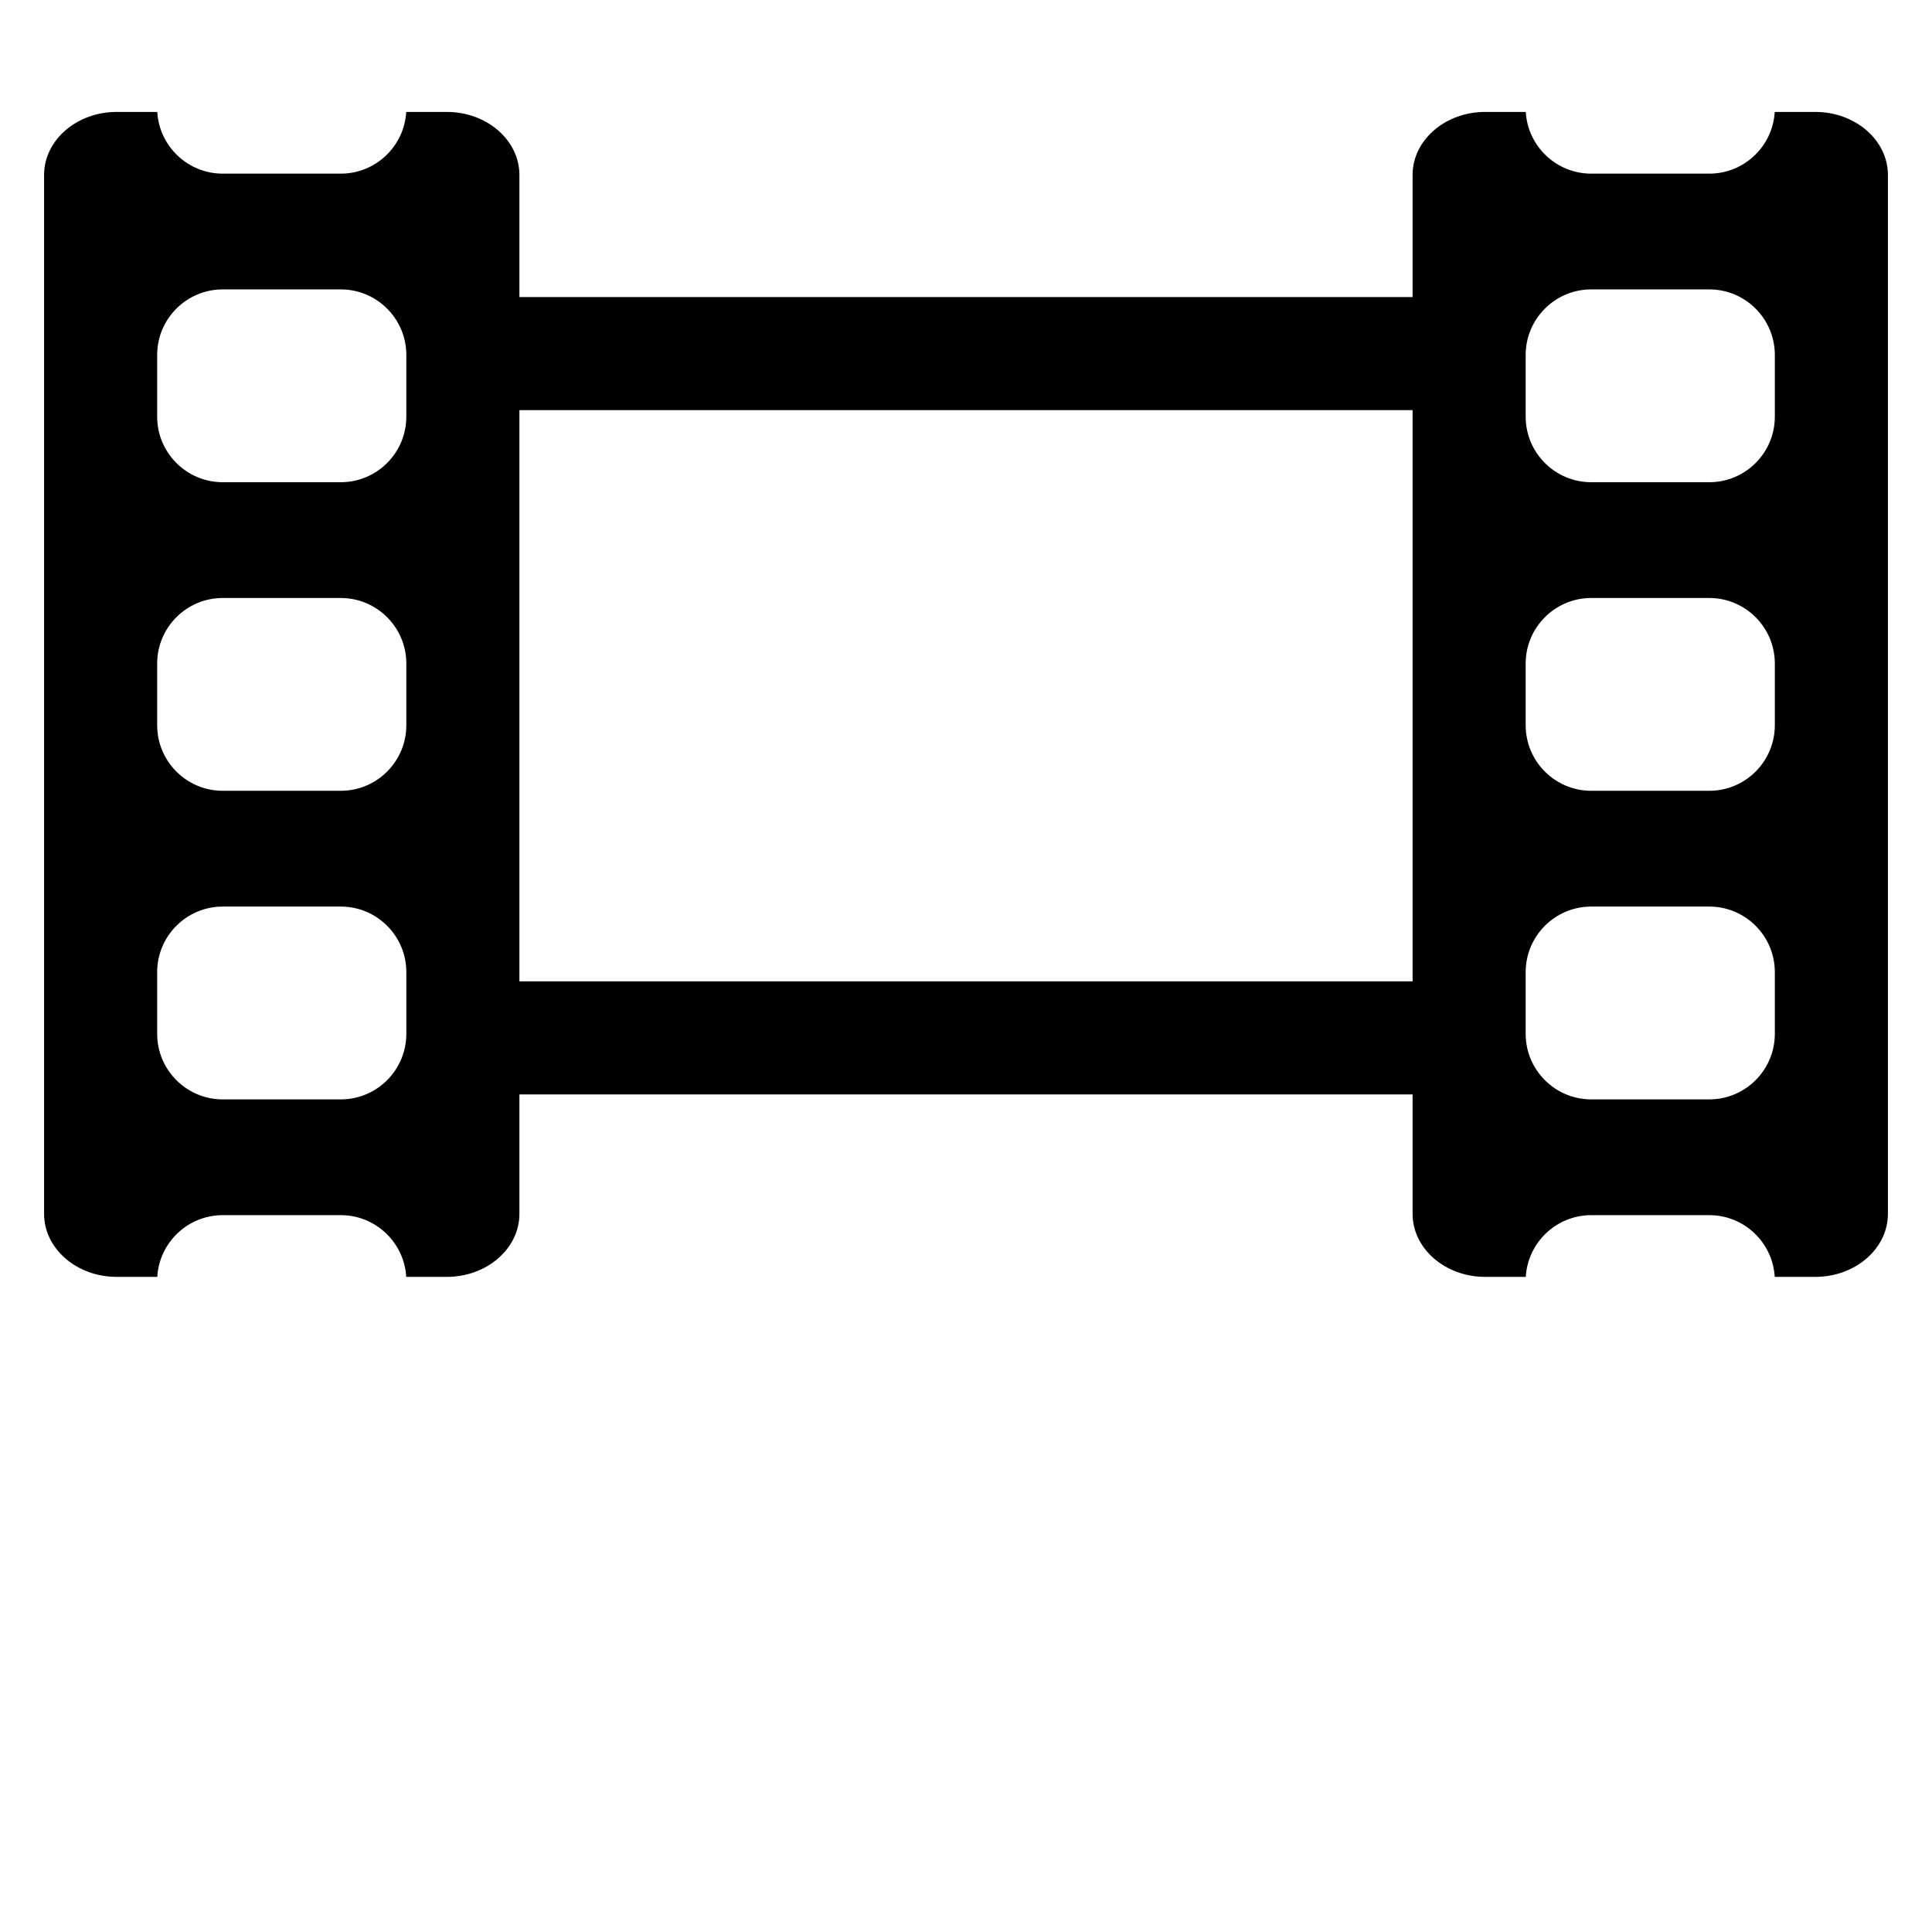<?xml version="1.0" encoding="iso-8859-1"?>
<!-- Generator: Adobe Illustrator 15.1.0, SVG Export Plug-In . SVG Version: 6.00 Build 0)  -->
<!DOCTYPE svg PUBLIC "-//W3C//DTD SVG 1.1//EN" "http://www.w3.org/Graphics/SVG/1.1/DTD/svg11.dtd">
<svg version="1.1" id="Layer_1" xmlns="http://www.w3.org/2000/svg" xmlns:xlink="http://www.w3.org/1999/xlink" x="0px" y="0px"
	 width="1008px" height="1008px" viewBox="0 0 1008 1008" style="enable-background:new 0 0 1008 1008;" xml:space="preserve">
<g>
	<polygon points="0,0.001 0,0 0.001,0 	"/>
</g>
<g id="film-strip">
	<path d="M925.942,666.197c-1.039-17.935-15.954-32.207-34.14-32.207h-61.605c-18.186,0-33.101,14.272-34.14,32.207h-21.19
		c-20.88,0-37.867-14.757-37.867-32.895V571H271v62.303c0,18.138-16.987,32.895-37.867,32.895h-21.19
		c-1.039-17.935-15.954-32.207-34.14-32.207h-61.605c-18.186,0-33.101,14.272-34.14,32.207h-21.19
		C39.987,666.197,23,651.44,23,633.303V91.281c0-18.132,16.987-32.883,37.867-32.883h21.19c1.039,17.93,15.954,32.197,34.14,32.197
		h61.605c18.186,0,33.101-14.268,34.14-32.197h21.19c20.88,0,37.867,14.751,37.867,32.883V155h466V91.281
		c0-18.132,16.987-32.883,37.867-32.883h21.19c1.039,17.93,15.954,32.197,34.14,32.197h61.605c18.186,0,33.101-14.268,34.14-32.197
		h21.19c20.88,0,37.867,14.751,37.867,32.883v542.022c0,18.138-16.987,32.895-37.867,32.895H925.942z M830.197,472.992
		c-18.856,0-34.197,15.342-34.197,34.2v32.207c0,18.856,15.341,34.197,34.197,34.197h61.605c18.856,0,34.197-15.341,34.197-34.197
		v-32.207c0-18.858-15.341-34.2-34.197-34.2H830.197z M116.197,472.992c-18.856,0-34.197,15.342-34.197,34.2v32.207
		c0,18.856,15.341,34.197,34.197,34.197h61.605c18.856,0,34.197-15.341,34.197-34.197v-32.207c0-18.858-15.341-34.2-34.197-34.2
		H116.197z M271,512h466V214H271V512z M830.197,311.996c-18.856,0-34.197,15.341-34.197,34.197v32.197
		c0,18.856,15.341,34.197,34.197,34.197h61.605c18.856,0,34.197-15.341,34.197-34.197v-32.197c0-18.856-15.341-34.197-34.197-34.197
		H830.197z M116.197,311.996C97.341,311.996,82,327.336,82,346.193v32.197c0,18.856,15.341,34.197,34.197,34.197h61.605
		c18.856,0,34.197-15.341,34.197-34.197v-32.197c0-18.856-15.341-34.197-34.197-34.197H116.197z M830.197,150.99
		c-18.856,0-34.197,15.345-34.197,34.207v32.197c0,18.856,15.341,34.197,34.197,34.197h61.605c18.856,0,34.197-15.341,34.197-34.197
		v-32.197c0-18.862-15.341-34.207-34.197-34.207H830.197z M116.197,150.99C97.341,150.99,82,166.335,82,185.197v32.197
		c0,18.856,15.341,34.197,34.197,34.197h61.605c18.856,0,34.197-15.341,34.197-34.197v-32.197c0-18.862-15.341-34.207-34.197-34.207
		H116.197z"/>
</g>
</svg>
